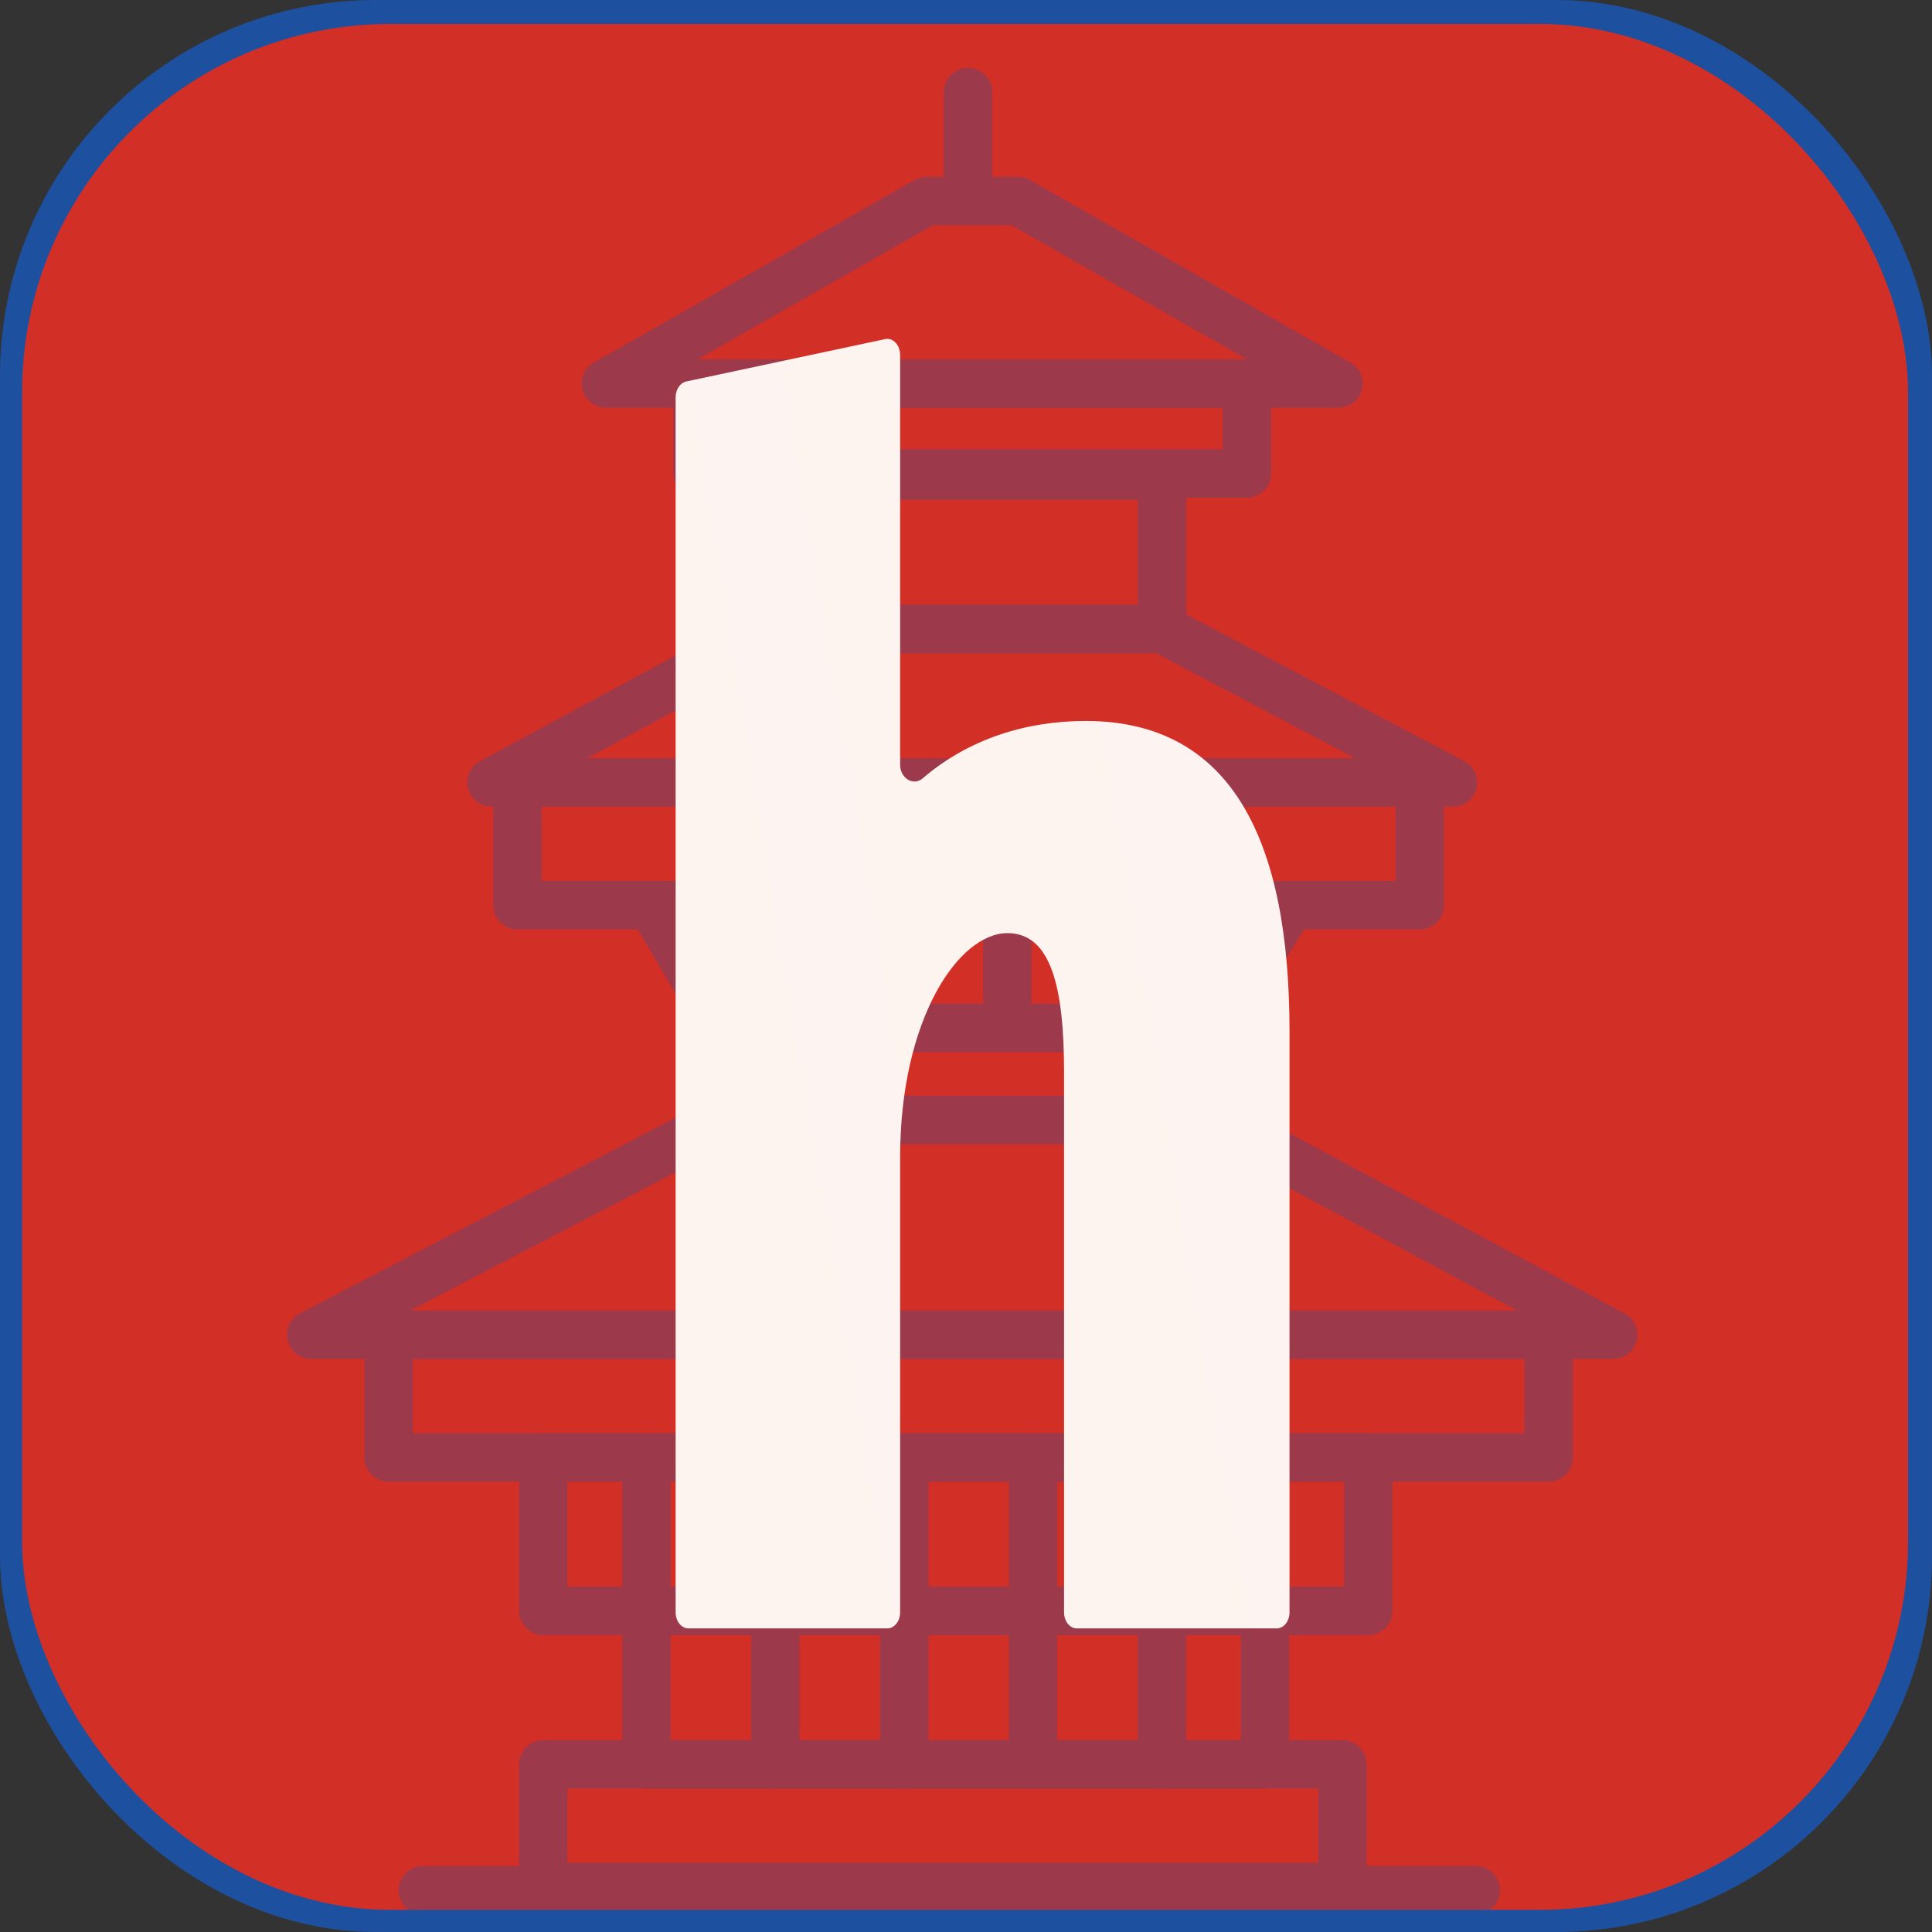 <svg width="1049" height="1049" viewBox="0 0 1049 1049" fill="none" xmlns="http://www.w3.org/2000/svg">
<rect x="0" y="0" width="1049" height="1049" fill="#333333" stroke="none"/>
<rect width="1049" height="1049" rx="204" fill="#1E50A0"/>
<rect x="12" y="13" width="1024" height="1024" rx="200" fill="#D22F27"/>
<g opacity="0.3">
<path d="M378.733 208.267H677.024V257.096H378.733V208.267Z" stroke="#1E50A0" stroke-width="26.263" stroke-linecap="round" stroke-linejoin="round"/>
<path d="M420.958 258.246H630.923V341.544H420.958V258.246Z" stroke="#1E50A0" stroke-width="26.263" stroke-linecap="round" stroke-linejoin="round"/>
<path d="M329.003 208.267H726.733L552.728 109.175H503.008L329.003 208.267Z" stroke="#1E50A0" stroke-width="26.263" stroke-linecap="round" stroke-linejoin="round"/>
<path d="M266.861 424.842H788.877L630.927 341.544H420.962L266.861 424.842Z" stroke="#1E50A0" stroke-width="26.263" stroke-linecap="round" stroke-linejoin="round"/>
<path d="M525.585 107.726V50" stroke="#1E50A0" stroke-width="26.263" stroke-linecap="round" stroke-linejoin="round"/>
<path d="M280.982 424.842H770.901V491.481H280.982V424.842Z" stroke="#1E50A0" stroke-width="26.263" stroke-linecap="round" stroke-linejoin="round"/>
<path d="M658.92 558.12H392.964L353.868 491.481H700.913L658.92 558.12Z" stroke="#1E50A0" stroke-width="26.263" stroke-linecap="round" stroke-linejoin="round"/>
<path d="M392.964 558.12H658.92V608.099H392.964V558.12Z" stroke="#1E50A0" stroke-width="26.263" stroke-linecap="round" stroke-linejoin="round"/>
<path d="M658.919 608.099H392.963L169 724.716H875.883L658.919 608.099Z" stroke="#1E50A0" stroke-width="26.263" stroke-linecap="round" stroke-linejoin="round"/>
<path d="M210.993 724.716H840.889V791.355H210.993V724.716Z" stroke="#1E50A0" stroke-width="26.263" stroke-linecap="round" stroke-linejoin="round"/>
<path d="M294.979 791.355H742.904V874.653H294.979V791.355Z" stroke="#1E50A0" stroke-width="26.263" stroke-linecap="round" stroke-linejoin="round"/>
<path d="M350.97 874.653H686.914V957.952H350.97V874.653Z" stroke="#1E50A0" stroke-width="26.263" stroke-linecap="round" stroke-linejoin="round"/>
<path d="M294.979 957.951H728.907V1024.59H294.979V957.951Z" stroke="#1E50A0" stroke-width="26.263" stroke-linecap="round" stroke-linejoin="round"/>
<path d="M229.584 1026.31H801.305" stroke="#1E50A0" stroke-width="26.263" stroke-linecap="round" stroke-linejoin="round"/>
<path d="M350.97 874.653V791.355" stroke="#1E50A0" stroke-width="26.263" stroke-linecap="round" stroke-linejoin="round"/>
<path d="M420.958 957.952V791.355" stroke="#1E50A0" stroke-width="26.263" stroke-linecap="round" stroke-linejoin="round"/>
<path d="M490.946 957.952V791.355" stroke="#1E50A0" stroke-width="26.263" stroke-linecap="round" stroke-linejoin="round"/>
<path d="M560.936 957.952V791.355" stroke="#1E50A0" stroke-width="26.263" stroke-linecap="round" stroke-linejoin="round"/>
<path d="M630.924 957.952V791.355" stroke="#1E50A0" stroke-width="26.263" stroke-linecap="round" stroke-linejoin="round"/>
<path d="M686.914 874.653V791.355" stroke="#1E50A0" stroke-width="26.263" stroke-linecap="round" stroke-linejoin="round"/>
<path d="M434.956 541.46V508.141" stroke="#1E50A0" stroke-width="26.263" stroke-linecap="round" stroke-linejoin="round"/>
<path d="M490.946 541.46V508.141" stroke="#1E50A0" stroke-width="26.263" stroke-linecap="round" stroke-linejoin="round"/>
<path d="M546.938 541.46V508.141" stroke="#1E50A0" stroke-width="26.263" stroke-linecap="round" stroke-linejoin="round"/>
<path d="M602.928 541.46V508.141" stroke="#1E50A0" stroke-width="26.263" stroke-linecap="round" stroke-linejoin="round"/>
</g>
<path d="M488.723 192.715C488.723 187.32 484.856 183.222 480.62 184.125L372.632 207.132C369.293 207.843 366.851 211.473 366.851 215.722V875.442C366.851 880.252 369.959 884.155 373.794 884.155H481.78C485.616 884.155 488.723 880.252 488.723 875.442V628.484C488.723 553.249 520.519 506.643 547.012 506.643C570.857 506.643 577.745 536.607 577.745 581.879V875.442C577.745 880.252 580.853 884.155 584.689 884.155H693.206C697.042 884.155 700.149 880.252 700.149 875.442V559.91C700.149 457.376 669.417 391.46 589.404 391.46C557.289 391.46 525.949 401.162 500.979 422.638C496.021 426.903 488.723 422.704 488.723 415.156V192.715Z" fill="white"/>
<path d="M488.723 192.715C488.723 187.32 484.856 183.222 480.62 184.125L372.632 207.132C369.293 207.843 366.851 211.473 366.851 215.722V875.442C366.851 880.252 369.959 884.155 373.794 884.155H481.78C485.616 884.155 488.723 880.252 488.723 875.442V628.484C488.723 553.249 520.519 506.643 547.012 506.643C570.857 506.643 577.745 536.607 577.745 581.879V875.442C577.745 880.252 580.853 884.155 584.689 884.155H693.206C697.042 884.155 700.149 880.252 700.149 875.442V559.91C700.149 457.376 669.417 391.46 589.404 391.46C557.289 391.46 525.949 401.162 500.979 422.638C496.021 426.903 488.723 422.704 488.723 415.156V192.715Z" fill="url(#paint0_linear_11_2)" fill-opacity="0.1"/>
<defs>
<linearGradient id="paint0_linear_11_2" x1="-629.151" y1="2098" x2="1515.47" y2="1744.98" gradientUnits="userSpaceOnUse">
<stop stop-color="#E75B25"/>
<stop offset="1" stop-color="#F3B297"/>
</linearGradient>
</defs>
</svg>
